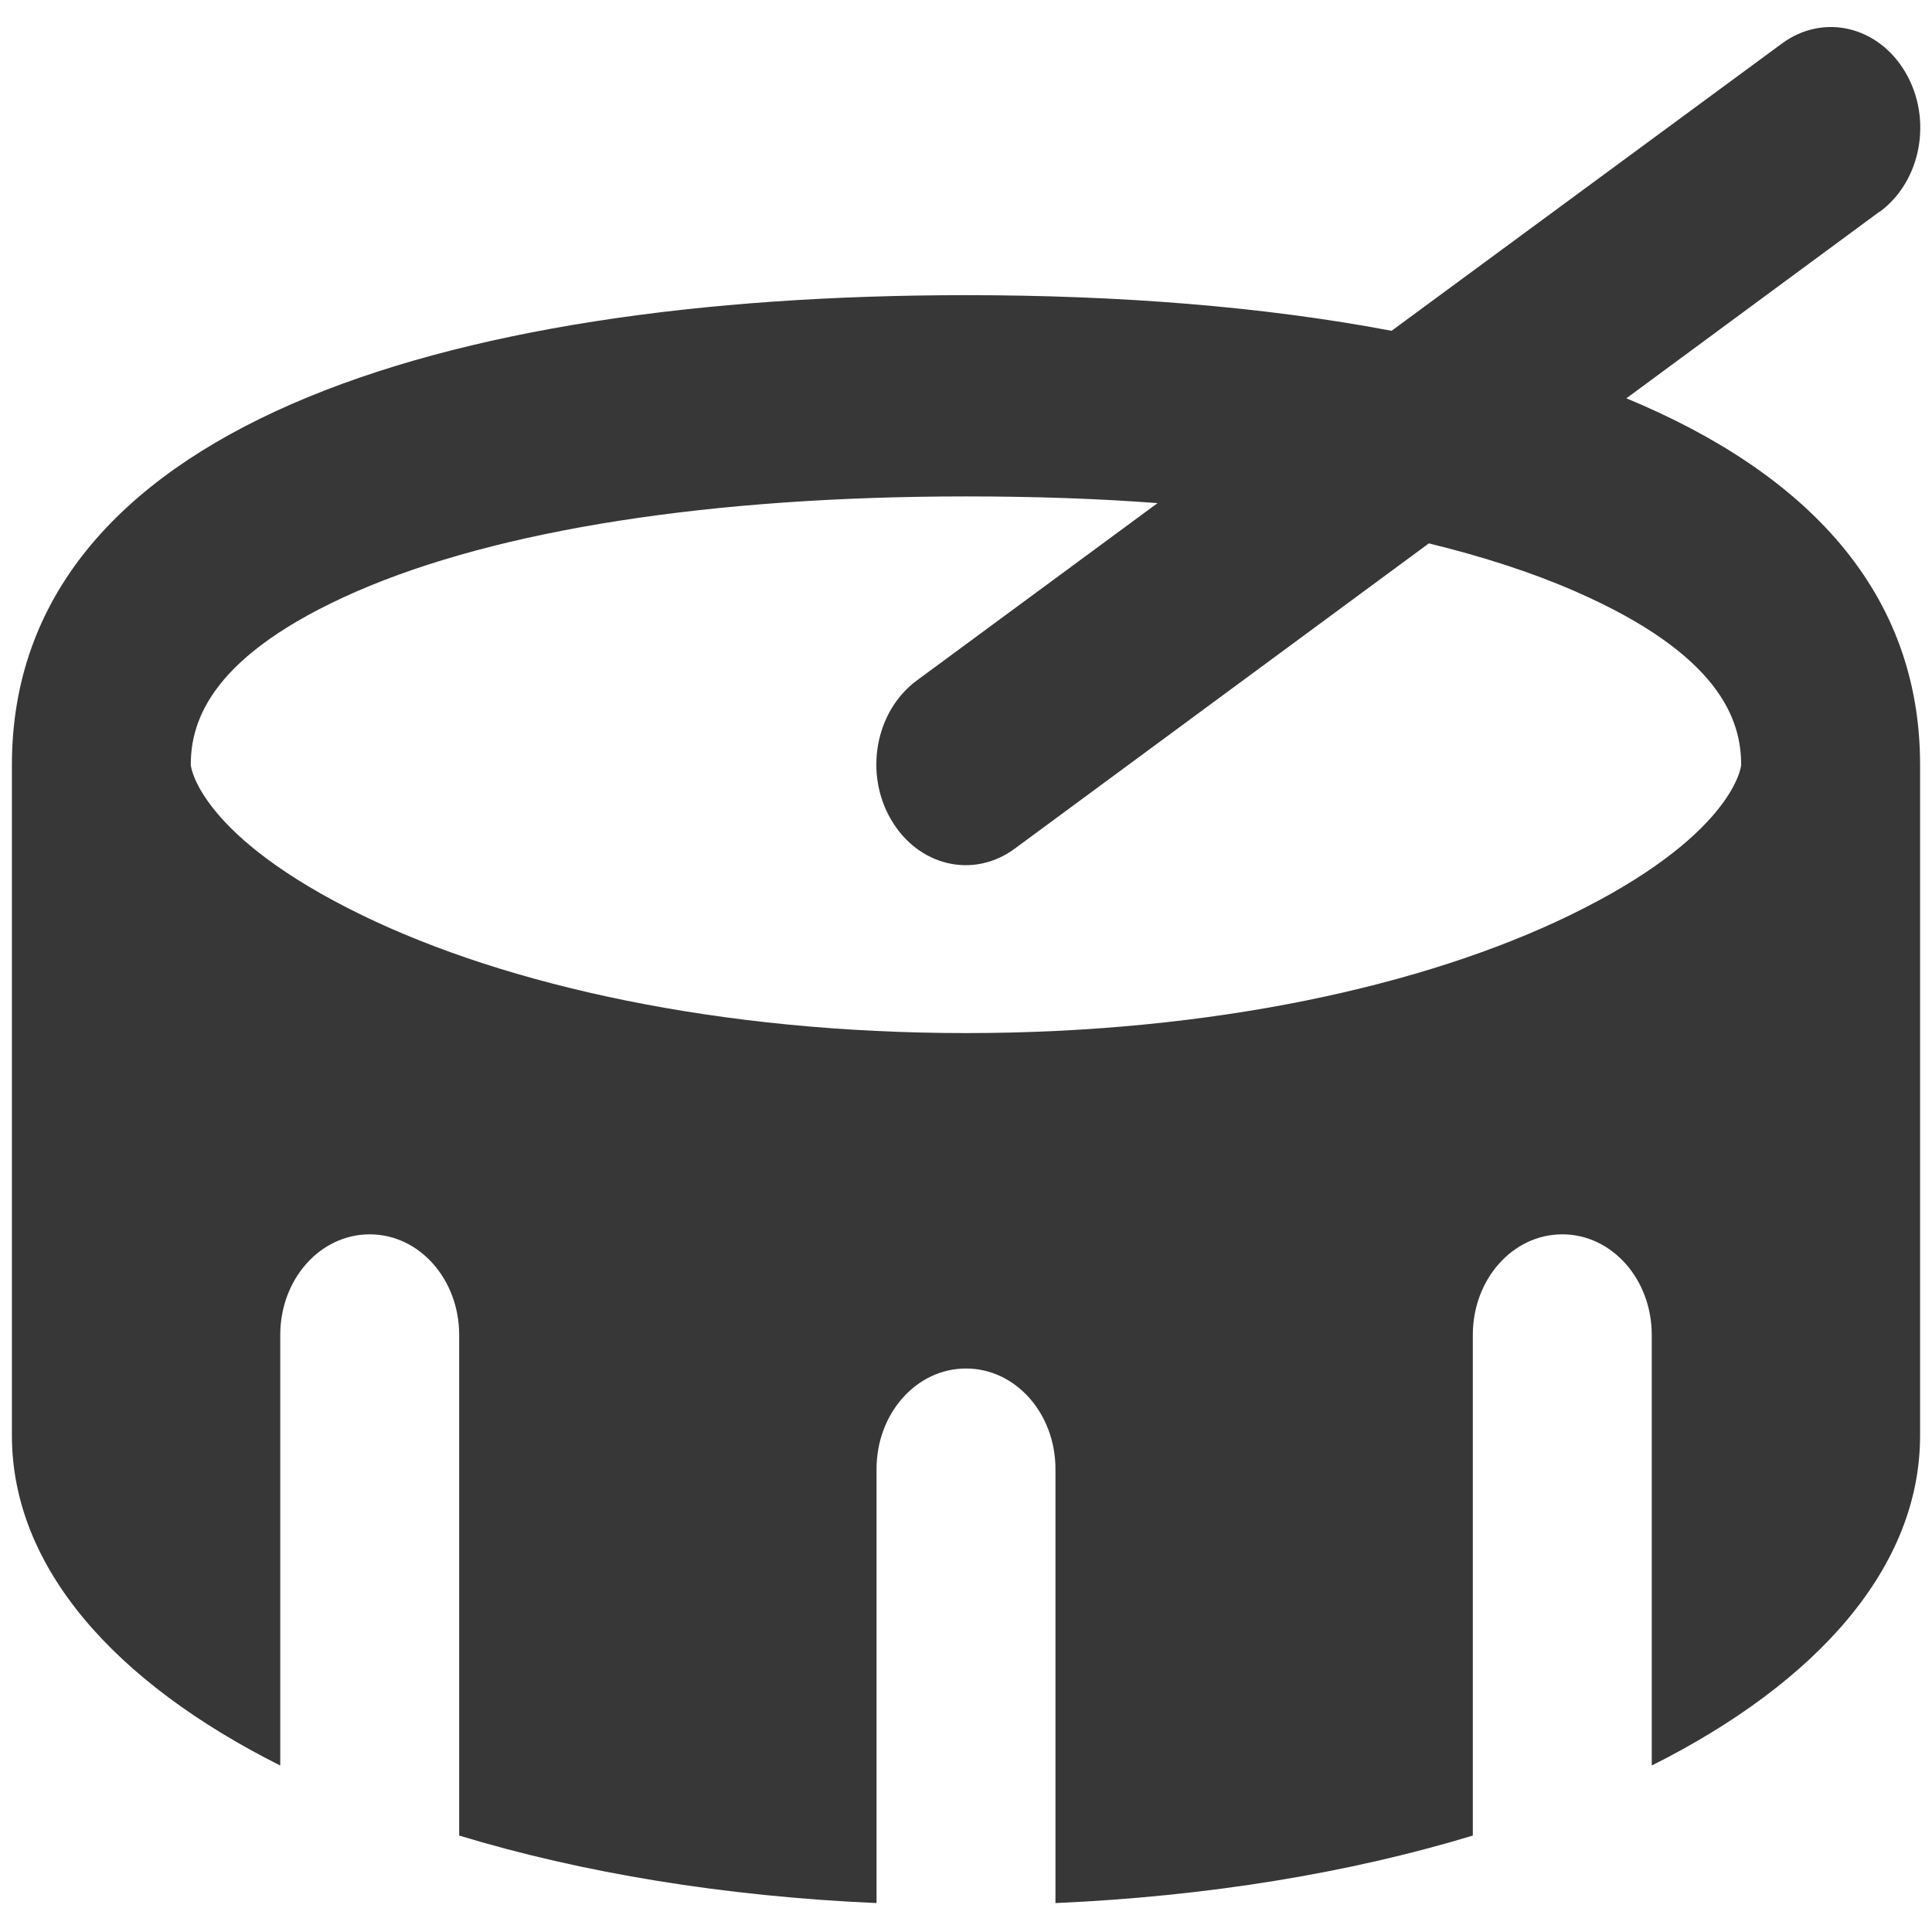 <svg width="36" height="36" viewBox="0 0 36 36" fill="none" xmlns="http://www.w3.org/2000/svg">
<path d="M35.028 3.945C35.799 3.375 36.014 2.219 35.507 1.352C35 0.484 33.972 0.242 33.201 0.813L25.93 6.164C23.542 5.711 20.847 5.5 18 5.5C8.181 5.5 0.222 8 0.222 14.25V26.75C0.222 29.195 2.125 31.344 5.222 32.898V24.875C5.222 23.836 5.965 23 6.889 23C7.812 23 8.556 23.836 8.556 24.875V34.203C10.847 34.898 13.493 35.336 16.333 35.461V27.375C16.333 26.336 17.076 25.5 18 25.5C18.924 25.5 19.667 26.336 19.667 27.375V35.461C22.507 35.336 25.153 34.898 27.444 34.203V24.875C27.444 23.836 28.187 23 29.111 23C30.035 23 30.778 23.836 30.778 24.875V32.898C33.875 31.344 35.778 29.195 35.778 26.75V14.25C35.778 11.039 33.681 8.82 30.305 7.422L35.021 3.945H35.028ZM21.569 9.375L17.083 12.68C16.312 13.25 16.097 14.406 16.604 15.273C17.111 16.141 18.139 16.383 18.91 15.812L26.625 10.125C27.646 10.375 28.562 10.672 29.361 11.023C32.056 12.203 32.444 13.422 32.444 14.25C32.444 14.312 32.257 15.594 29.25 17.055C26.549 18.367 22.583 19.25 18 19.25C13.417 19.25 9.451 18.367 6.75 17.055C3.743 15.594 3.555 14.312 3.555 14.25C3.555 13.422 3.944 12.203 6.639 11.023C9.292 9.867 13.264 9.25 18 9.25C19.25 9.25 20.437 9.289 21.569 9.375Z" fill="#373737"/>
</svg>
